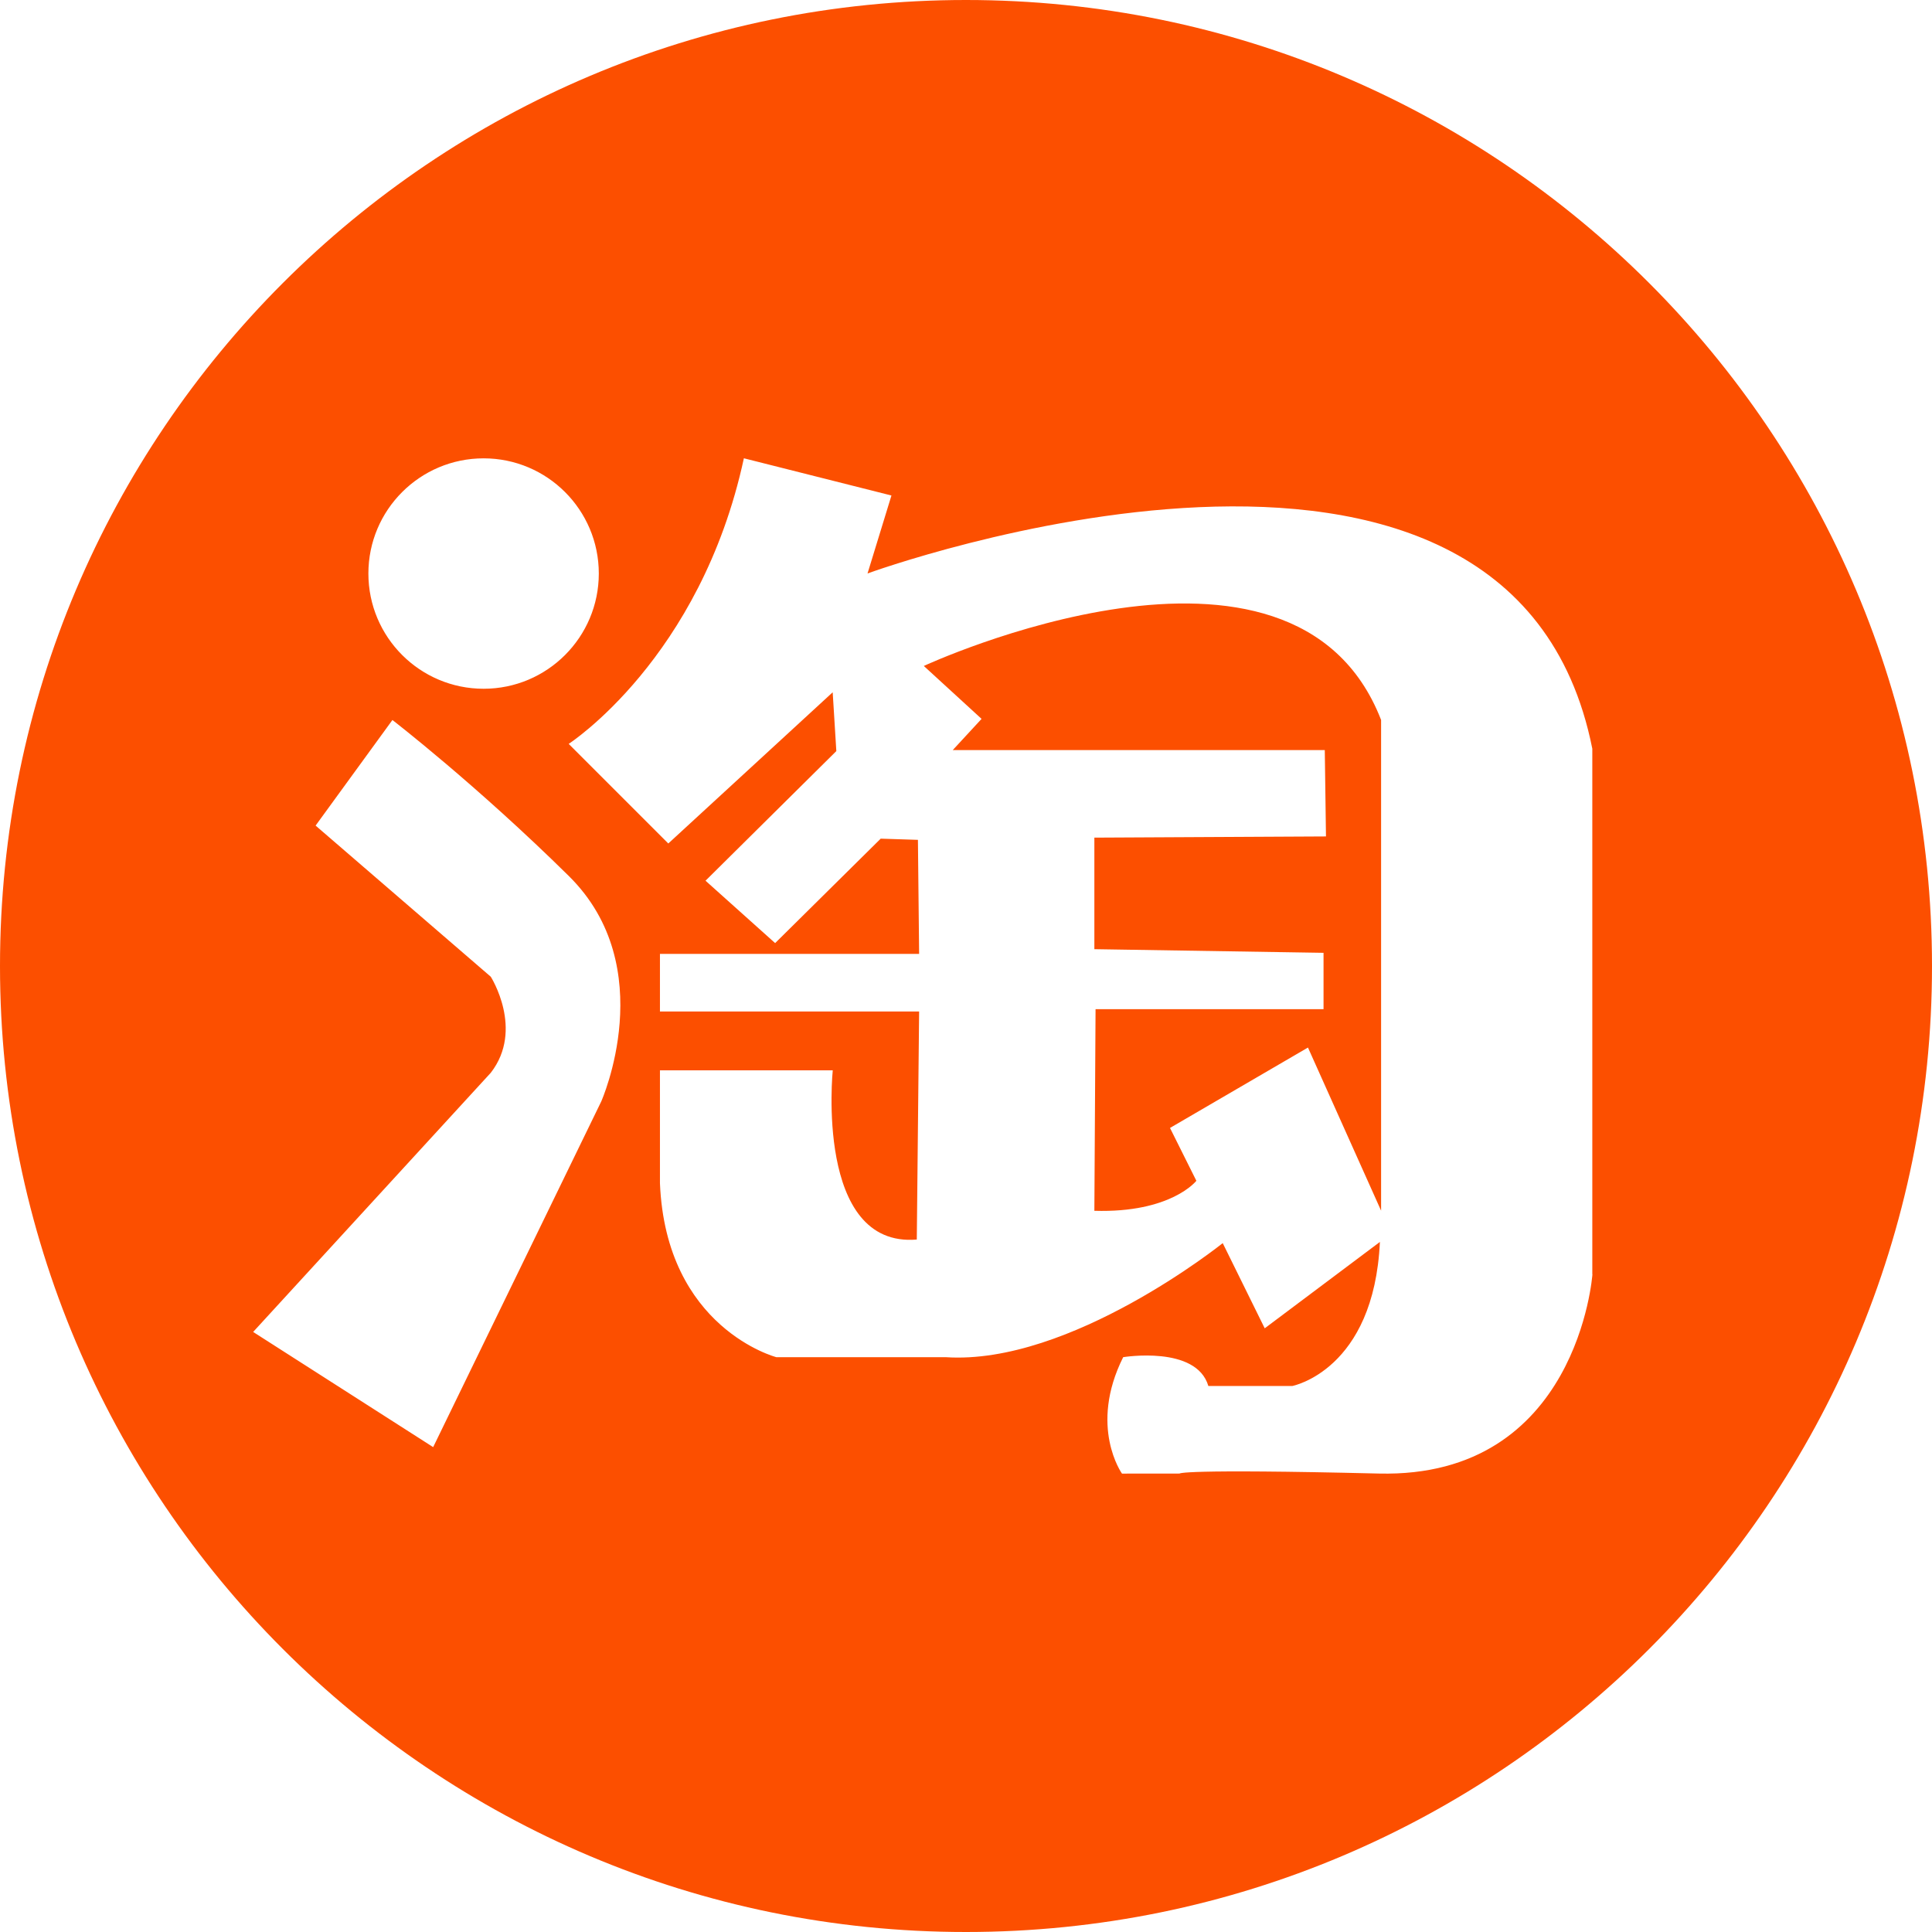 <?xml version="1.0" encoding="UTF-8"?>
<svg width="34px" height="34px" viewBox="0 0 34 34" version="1.1" xmlns="http://www.w3.org/2000/svg" xmlns:xlink="http://www.w3.org/1999/xlink">
    <!-- Generator: Sketch 51.3 (57544) - http://www.bohemiancoding.com/sketch -->
    <title>淘宝</title>
    <desc>Created with Sketch.</desc>
    <defs></defs>
    <g id="新增功能2.0" stroke="none" stroke-width="1" fill="none" fill-rule="evenodd">
        <g id="登录（新增2.0）2" transform="translate(-1457, -756)" fill="#FC4F00" fill-rule="nonzero">
            <g id="Group-10" transform="translate(1121, 322)">
                <g id="淘宝" transform="translate(336, 434)">
                    <path d="M16.26,11.722 L17.274,12.651 L16.767,13.2 L23.314,13.2 L23.335,14.72 L19.259,14.741 L19.259,16.704 L23.292,16.768 L23.292,17.76 L19.28,17.76 L19.259,21.308 C20.611,21.349 21.054,20.78 21.054,20.78 L20.59,19.85 L23.018,18.435 L24.305,21.306 L24.305,12.67 C22.764,8.7 16.259,11.719 16.259,11.719 L16.26,11.722 Z M16.999,0 C7.611,0 0,7.612 0,17.001 C0,26.389 7.611,34 16.999,34 C26.389,34 34,26.389 34,17.001 C34,7.612 26.389,0 16.999,0 Z M8.511,8.066 C9.63,8.066 10.538,8.974 10.538,10.093 C10.538,11.213 9.63,12.121 8.511,12.121 C7.391,12.121 6.483,11.213 6.483,10.093 C6.483,8.974 7.391,8.066 8.511,8.066 Z M10.58,19.386 L7.623,25.467 L4.455,23.44 L8.637,18.879 C9.228,18.118 8.637,17.189 8.637,17.189 L5.554,14.529 L6.906,12.671 C6.906,12.671 8.384,13.811 10.01,15.416 C11.636,17.02 10.58,19.386 10.58,19.386 Z M28.024,22.426 C28.024,22.426 27.77,26.016 24.266,25.932 C20.761,25.847 20.759,25.932 20.759,25.932 L19.745,25.933 C19.745,25.933 19.154,25.108 19.766,23.884 C19.766,23.884 21.054,23.672 21.265,24.391 L22.743,24.391 C22.743,24.391 24.179,24.116 24.284,21.856 L22.257,23.376 L21.518,21.877 C21.518,21.877 18.836,24.031 16.64,23.884 L13.662,23.884 C13.662,23.884 11.719,23.378 11.614,20.821 L11.614,18.836 L14.655,18.836 C14.655,18.836 14.338,21.962 16.134,21.814 L16.175,17.801 L11.614,17.801 L11.614,16.787 L16.175,16.787 L16.154,14.78 L15.499,14.759 L13.641,16.597 L12.416,15.499 L14.718,13.218 L14.654,12.183 L11.761,14.844 L10.008,13.091 C10.008,13.091 12.33,11.592 13.091,8.065 L15.688,8.72 L15.267,10.092 C15.267,10.092 26.585,5.953 28.022,13.176 L28.022,22.425 L28.024,22.426 Z" id="Shape"></path>
                </g>
            </g>
        </g>
    </g>
</svg>